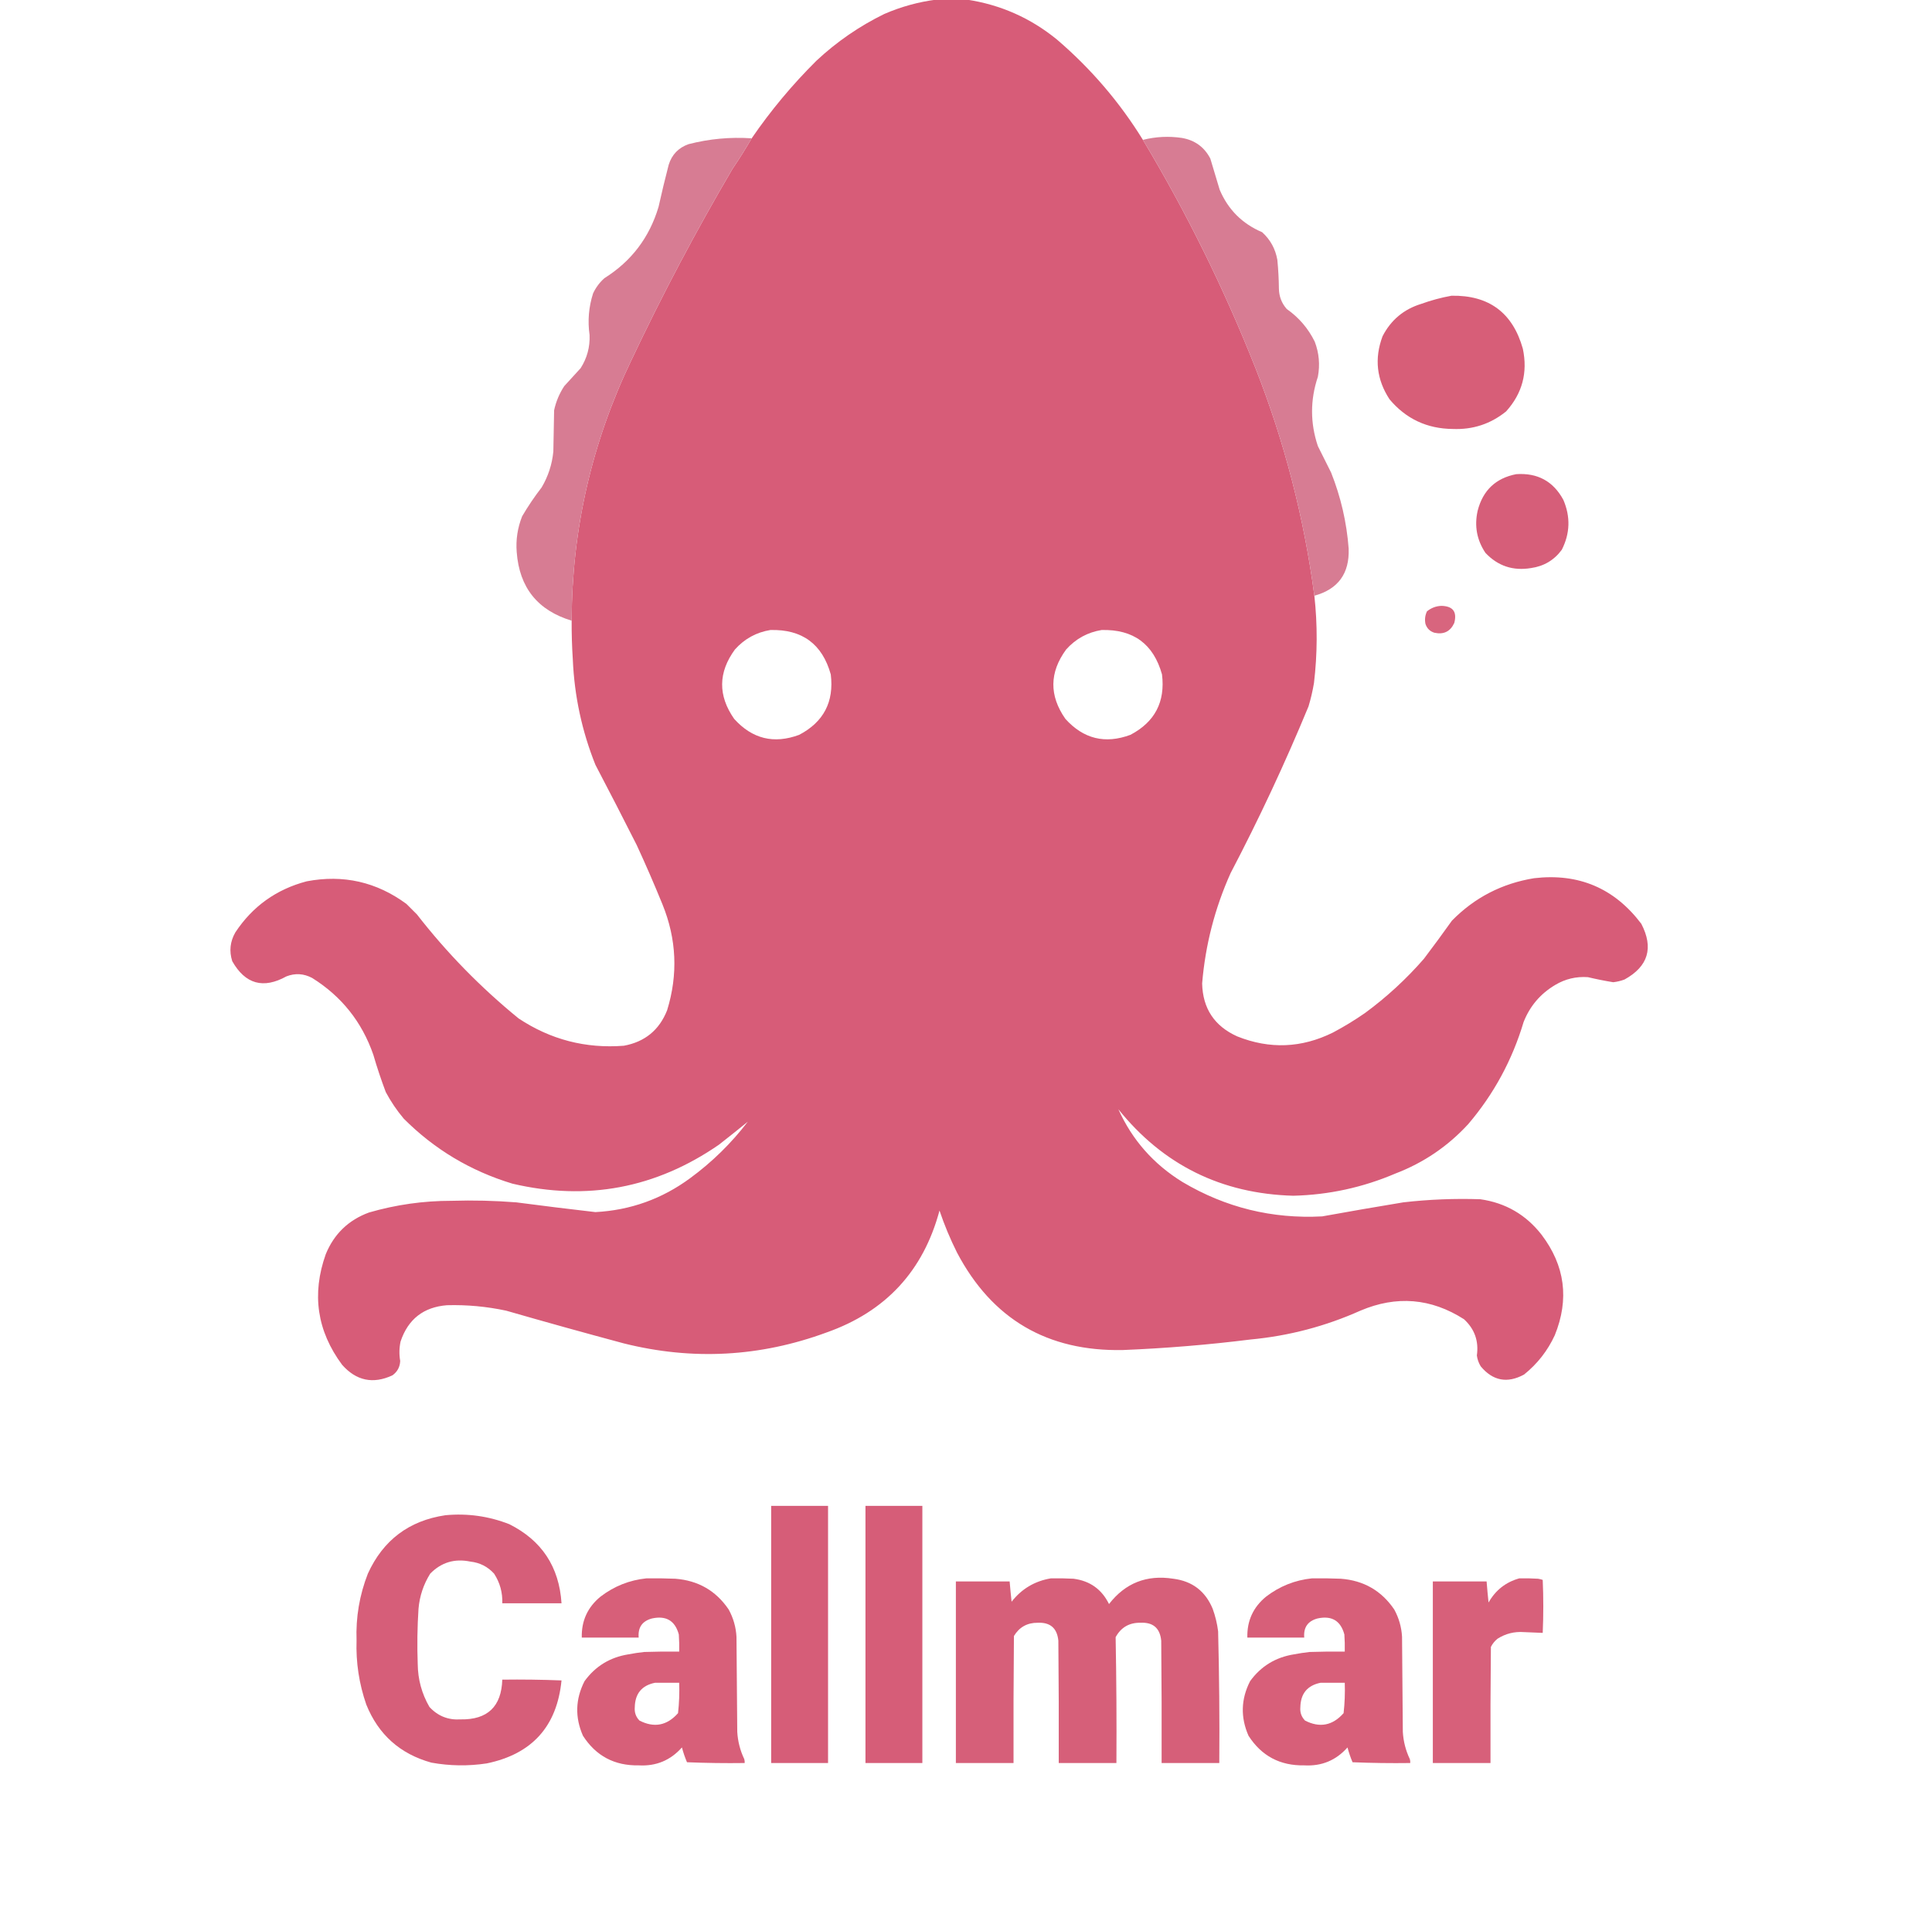 <?xml version="1.0" encoding="UTF-8"?>
<!DOCTYPE svg PUBLIC "-//W3C//DTD SVG 1.1//EN" "http://www.w3.org/Graphics/SVG/1.1/DTD/svg11.dtd">
<svg xmlns="http://www.w3.org/2000/svg" version="1.1" width="2479px" height="2469px" style="shape-rendering:geometricPrecision; text-rendering:geometricPrecision; image-rendering:optimizeQuality; fill-rule:evenodd; clip-rule:evenodd" xmlns:xlink="http://www.w3.org/1999/xlink">
<g><path style="opacity:0.997" fill="#d75c78" d="M 1201.5,-0.5 C 1214.5,-0.5 1227.5,-0.5 1240.5,-0.5C 1283.91,6.039 1322.58,23.206 1356.5,51C 1399.94,88.257 1436.61,131.09 1466.5,179.5C 1522.59,273.015 1570.76,370.682 1611,472.5C 1648.09,566.883 1673.26,664.216 1686.5,764.5C 1690.6,801.861 1690.43,839.195 1686,876.5C 1684.3,886.647 1681.96,896.647 1679,906.5C 1648.91,979.34 1615.58,1050.67 1579,1120.5C 1558.77,1165.58 1546.61,1212.74 1542.5,1262C 1543.23,1294.14 1558.23,1316.81 1587.5,1330C 1629.21,1346.68 1670.21,1345.01 1710.5,1325C 1724.69,1317.46 1738.36,1309.13 1751.5,1300C 1779.17,1279.67 1804.34,1256.5 1827,1230.5C 1839.24,1214.34 1851.24,1198.01 1863,1181.5C 1892.06,1151.88 1927.23,1133.72 1968.5,1127C 2025.66,1120.34 2071.49,1139.84 2106,1185.5C 2122.04,1216.36 2114.88,1240.2 2084.5,1257C 2079.81,1258.75 2074.98,1259.92 2070,1260.5C 2059.09,1258.73 2048.25,1256.56 2037.5,1254C 2022.46,1252.93 2008.46,1256.26 1995.5,1264C 1976.61,1275.22 1963.11,1291.06 1955,1311.5C 1940.4,1360.38 1916.74,1404.04 1884,1442.5C 1857.87,1470.99 1826.71,1492.15 1790.5,1506C 1748.65,1523.88 1704.98,1533.38 1659.5,1534.5C 1567.25,1531.96 1492.42,1494.96 1435,1423.5C 1452.77,1462.95 1480.27,1494.12 1517.5,1517C 1572.66,1549.71 1632.33,1564.37 1696.5,1561C 1731.11,1554.74 1765.78,1548.74 1800.5,1543C 1833.4,1539.21 1866.4,1537.88 1899.5,1539C 1931.8,1543.64 1957.96,1558.81 1978,1584.5C 2008.11,1624.17 2013.78,1667.17 1995,1713.5C 1985.77,1733.48 1972.6,1750.31 1955.5,1764C 1934.04,1775.59 1915.54,1772.09 1900,1753.5C 1897.34,1749.19 1895.67,1744.52 1895,1739.5C 1897.61,1720.99 1892.11,1705.49 1878.5,1693C 1836.21,1665.94 1791.88,1662.28 1745.5,1682C 1700.57,1702.09 1653.57,1714.42 1604.5,1719C 1550.18,1725.78 1495.68,1730.28 1441,1732.5C 1343.95,1734.5 1272.95,1692.83 1228,1607.5C 1219.23,1590.02 1211.73,1572.02 1205.5,1553.5C 1184.73,1631.11 1136.4,1683.27 1060.5,1710C 975.257,1741.36 888.591,1746.02 800.5,1724C 750.029,1710.47 699.696,1696.47 649.5,1682C 624.437,1676.63 599.104,1674.29 573.5,1675C 543.445,1677.39 523.611,1692.89 514,1721.5C 512.211,1729.8 512.044,1738.13 513.5,1746.5C 513.187,1754.29 509.854,1760.46 503.5,1765C 478.681,1776.5 457.181,1772 439,1751.5C 406.745,1708.05 399.745,1660.72 418,1609.5C 428.678,1583.49 447.178,1565.65 473.5,1556C 508.091,1545.97 543.424,1540.97 579.5,1541C 607.203,1540.15 634.869,1540.82 662.5,1543C 696.307,1547.44 730.141,1551.61 764,1555.5C 808.919,1553.08 849.419,1538.58 885.5,1512C 913.608,1491.39 938.275,1467.23 959.5,1439.5C 947.587,1449.18 935.254,1459.01 922.5,1469C 841.607,1524.84 753.274,1541.51 657.5,1519C 603.82,1502.76 557.32,1474.93 518,1435.5C 509.159,1424.99 501.492,1413.65 495,1401.5C 489.055,1385.73 483.722,1369.73 479,1353.5C 464.373,1311.38 438.206,1278.55 400.5,1255C 389.702,1249.31 378.702,1248.64 367.5,1253C 337.853,1269.45 314.686,1262.95 298,1233.5C 293.889,1220.62 295.223,1208.29 302,1196.5C 324.089,1163.1 354.589,1141.27 393.5,1131C 440.46,1122.07 483.126,1131.74 521.5,1160C 526,1164.5 530.5,1169 535,1173.5C 573.39,1222.89 616.89,1267.39 665.5,1307C 706.466,1334.16 751.466,1345.82 800.5,1342C 827.454,1337.04 845.954,1321.87 856,1296.5C 870.179,1250.5 868.179,1205.16 850,1160.5C 839.584,1134.92 828.584,1109.59 817,1084.5C 799.589,1050.01 781.922,1015.68 764,981.5C 746.673,938.202 737.006,893.202 735,846.5C 733.909,829.85 733.409,813.184 733.5,796.5C 733.818,679.414 759.318,568.081 810,462.5C 849.752,378.317 893.085,296.317 940,216.5C 948.706,203.736 956.872,190.736 964.5,177.5C 988.912,141.894 1016.58,108.727 1047.5,78C 1073.47,53.708 1102.47,33.708 1134.5,18C 1156.08,8.633 1178.41,2.467 1201.5,-0.5 Z M 988.5,808.5 C 1029.25,807.444 1055.09,826.444 1066,865.5C 1070.31,900.725 1056.81,926.558 1025.5,943C 993.016,955.087 965.183,948.254 942,922.5C 921.121,892.591 921.455,862.924 943,833.5C 955.28,819.779 970.447,811.446 988.5,808.5 Z M 1413.5,808.5 C 1454.25,807.444 1480.09,826.444 1491,865.5C 1495.31,900.722 1481.81,926.556 1450.5,943C 1418.03,955.09 1390.2,948.257 1367,922.5C 1346.12,892.587 1346.46,862.92 1368,833.5C 1380.28,819.779 1395.45,811.446 1413.5,808.5 Z"/></g>
<g><path style="opacity:0.988" fill="#d67a92" d="M 1686.5,764.5 C 1673.26,664.216 1648.09,566.883 1611,472.5C 1570.76,370.682 1522.59,273.015 1466.5,179.5C 1482.96,175.355 1499.63,174.521 1516.5,177C 1533.13,179.879 1545.29,188.712 1553,203.5C 1557,216.833 1561,230.167 1565,243.5C 1575.81,268.974 1593.97,287.141 1619.5,298C 1630.03,307.561 1636.53,319.394 1639,333.5C 1640.2,345.792 1640.87,358.126 1641,370.5C 1641.2,380.425 1644.53,389.092 1651,396.5C 1666.63,407.455 1678.63,421.455 1687,438.5C 1692.55,453.115 1693.88,468.115 1691,483.5C 1681.05,513.208 1681.05,542.874 1691,572.5C 1696.65,583.802 1702.32,595.136 1708,606.5C 1720.47,637.877 1727.97,670.377 1730.5,704C 1731.7,735.939 1717.03,756.106 1686.5,764.5 Z"/></g>
<g><path style="opacity:0.988" fill="#d67a92" d="M 964.5,177.5 C 956.872,190.736 948.706,203.736 940,216.5C 893.085,296.317 849.752,378.317 810,462.5C 759.318,568.081 733.818,679.414 733.5,796.5C 689.919,783.404 666.419,754.071 663,708.5C 661.765,692.608 664.099,677.274 670,662.5C 677.55,649.62 685.884,637.287 695,625.5C 703.39,611.276 708.39,595.942 710,579.5C 710.333,561.833 710.667,544.167 711,526.5C 713.406,515.356 717.739,505.023 724,495.5C 731,487.833 738,480.167 745,472.5C 753.277,459.559 757.111,445.392 756.5,430C 753.901,411.777 755.401,393.943 761,376.5C 764.493,369.019 769.326,362.519 775.5,357C 810.12,335.286 833.287,304.786 845,265.5C 849.021,247.417 853.354,229.417 858,211.5C 862.099,198.401 870.599,189.568 883.5,185C 910.096,178.152 937.096,175.652 964.5,177.5 Z"/></g>
<g><path style="opacity:0.987" fill="#d65c77" d="M 1862.5,379.5 C 1910.51,378.68 1941.01,401.347 1954,447.5C 1960.47,478.132 1953.3,504.966 1932.5,528C 1912.62,544.069 1889.79,551.569 1864,550.5C 1831.05,550.186 1804.05,537.52 1783,512.5C 1766.31,487.034 1763.31,460.034 1774,431.5C 1784.63,410.754 1801.13,396.921 1823.5,390C 1836.34,385.376 1849.34,381.876 1862.5,379.5 Z"/></g>
<g><path style="opacity:0.981" fill="#d65c77" d="M 1945.5,608.5 C 1972.92,606.619 1993.09,617.619 2006,641.5C 2015.28,663.211 2014.62,684.544 2004,705.5C 1994.2,718.825 1981.03,726.658 1964.5,729C 1941.4,732.856 1921.9,726.356 1906,709.5C 1894.97,693.013 1891.64,675.013 1896,655.5C 1902.69,629.302 1919.19,613.635 1945.5,608.5 Z"/></g>
<g><path style="opacity:0.942" fill="#d65c77" d="M 1849.5,777.5 C 1864.32,777.825 1869.82,785.158 1866,799.5C 1860.94,810.446 1852.44,814.613 1840.5,812C 1834.69,810.193 1830.86,806.36 1829,800.5C 1827.91,794.903 1828.58,789.57 1831,784.5C 1836.46,780.101 1842.63,777.768 1849.5,777.5 Z"/></g>
<g><path style="opacity:0.99" fill="#d65c77" d="M 989.5,1932.5 C 1013.83,1932.5 1038.17,1932.5 1062.5,1932.5C 1062.5,2042.5 1062.5,2152.5 1062.5,2262.5C 1038.17,2262.5 1013.83,2262.5 989.5,2262.5C 989.5,2152.5 989.5,2042.5 989.5,1932.5 Z"/></g>
<g><path style="opacity:0.99" fill="#d65c77" d="M 1110.5,1932.5 C 1134.83,1932.5 1159.17,1932.5 1183.5,1932.5C 1183.5,2042.5 1183.5,2152.5 1183.5,2262.5C 1159.17,2262.5 1134.83,2262.5 1110.5,2262.5C 1110.5,2152.5 1110.5,2042.5 1110.5,1932.5 Z"/></g>
<g><path style="opacity:0.982" fill="#d65c77" d="M 571.5,1944.5 C 599.784,1941.85 627.117,1945.68 653.5,1956C 695.168,1976.87 717.502,2010.71 720.5,2057.5C 695.167,2057.5 669.833,2057.5 644.5,2057.5C 644.975,2043.7 641.475,2031.03 634,2019.5C 625.842,2010.5 615.675,2005.34 603.5,2004C 583.342,1999.82 566.175,2004.99 552,2019.5C 543.422,2033.23 538.422,2048.23 537,2064.5C 535.456,2088.14 535.123,2111.81 536,2135.5C 536.204,2155.21 541.204,2173.54 551,2190.5C 561.716,2202.19 575.049,2207.52 591,2206.5C 625.565,2207.1 643.398,2190.1 644.5,2155.5C 669.842,2155.17 695.175,2155.5 720.5,2156.5C 714.677,2215.49 682.677,2250.99 624.5,2263C 600.77,2266.6 577.103,2266.26 553.5,2262C 513.382,2250.88 485.548,2226.05 470,2187.5C 460.735,2160.79 456.569,2133.29 457.5,2105C 456.449,2075.47 461.282,2046.97 472,2019.5C 491.62,1976.45 524.786,1951.45 571.5,1944.5 Z"/></g>
<g><path style="opacity:0.979" fill="#d65c77" d="M 829.5,2025.5 C 841.838,2025.33 854.171,2025.5 866.5,2026C 895.852,2028.25 918.686,2041.41 935,2065.5C 940.969,2076.41 944.302,2088.07 945,2100.5C 945.333,2141.17 945.667,2181.83 946,2222.5C 946.719,2234.76 949.719,2246.43 955,2257.5C 955.494,2259.13 955.66,2260.8 955.5,2262.5C 930.824,2262.83 906.158,2262.5 881.5,2261.5C 878.874,2255.33 876.707,2249 875,2242.5C 860.271,2259.11 841.771,2266.78 819.5,2265.5C 788.492,2266.08 764.658,2253.42 748,2227.5C 737.601,2203.87 738.268,2180.54 750,2157.5C 763.924,2138.27 782.757,2126.77 806.5,2123C 813.124,2121.72 819.79,2120.72 826.5,2120C 841.496,2119.5 856.496,2119.33 871.5,2119.5C 871.666,2112.16 871.5,2104.83 871,2097.5C 866.212,2079.84 854.712,2073.01 836.5,2077C 824.067,2080.34 818.4,2088.51 819.5,2101.5C 795.167,2101.5 770.833,2101.5 746.5,2101.5C 745.964,2080.07 753.964,2062.57 770.5,2049C 787.988,2035.59 807.654,2027.75 829.5,2025.5 Z M 840.5,2159.5 C 850.833,2159.5 861.167,2159.5 871.5,2159.5C 871.962,2172.6 871.462,2185.6 870,2198.5C 855.853,2214.5 839.353,2217.67 820.5,2208C 815.926,2203.28 813.926,2197.61 814.5,2191C 814.838,2173.43 823.505,2162.93 840.5,2159.5 Z"/></g>
<g><path style="opacity:0.977" fill="#d65c77" d="M 1348.5,2025.5 C 1358.17,2025.33 1367.84,2025.5 1377.5,2026C 1398.54,2028.73 1413.71,2039.56 1423,2058.5C 1443.91,2031.48 1471.41,2020.65 1505.5,2026C 1529.78,2029.06 1546.61,2041.89 1556,2064.5C 1559.43,2073.9 1561.77,2083.57 1563,2093.5C 1564.44,2149.82 1564.94,2206.15 1564.5,2262.5C 1539.83,2262.5 1515.17,2262.5 1490.5,2262.5C 1490.67,2210.17 1490.5,2157.83 1490,2105.5C 1488.41,2089.4 1479.57,2081.74 1463.5,2082.5C 1449.07,2082.21 1438.41,2088.38 1431.5,2101C 1432.5,2154.76 1432.83,2208.6 1432.5,2262.5C 1407.83,2262.5 1383.17,2262.5 1358.5,2262.5C 1358.67,2210.17 1358.5,2157.83 1358,2105.5C 1356.43,2089.43 1347.6,2081.77 1331.5,2082.5C 1318.09,2082.42 1307.93,2088.08 1301,2099.5C 1300.5,2153.83 1300.33,2208.17 1300.5,2262.5C 1275.83,2262.5 1251.17,2262.5 1226.5,2262.5C 1226.5,2184.83 1226.5,2107.17 1226.5,2029.5C 1249.5,2029.5 1272.5,2029.5 1295.5,2029.5C 1296.22,2038.17 1297.06,2046.84 1298,2055.5C 1310.95,2038.94 1327.79,2028.94 1348.5,2025.5 Z"/></g>
<g><path style="opacity:0.979" fill="#d65c77" d="M 1683.5,2025.5 C 1695.84,2025.33 1708.17,2025.5 1720.5,2026C 1749.85,2028.25 1772.69,2041.41 1789,2065.5C 1794.97,2076.41 1798.3,2088.07 1799,2100.5C 1799.33,2141.17 1799.67,2181.83 1800,2222.5C 1800.72,2234.76 1803.72,2246.43 1809,2257.5C 1809.49,2259.13 1809.66,2260.8 1809.5,2262.5C 1784.82,2262.83 1760.16,2262.5 1735.5,2261.5C 1732.87,2255.33 1730.71,2249 1729,2242.5C 1714.27,2259.11 1695.77,2266.78 1673.5,2265.5C 1642.49,2266.08 1618.66,2253.42 1602,2227.5C 1591.6,2203.87 1592.27,2180.54 1604,2157.5C 1617.92,2138.27 1636.76,2126.77 1660.5,2123C 1667.12,2121.72 1673.79,2120.72 1680.5,2120C 1695.5,2119.5 1710.5,2119.33 1725.5,2119.5C 1725.67,2112.16 1725.5,2104.83 1725,2097.5C 1720.21,2079.84 1708.71,2073.01 1690.5,2077C 1678.07,2080.34 1672.4,2088.51 1673.5,2101.5C 1649.17,2101.5 1624.83,2101.5 1600.5,2101.5C 1599.96,2080.07 1607.96,2062.57 1624.5,2049C 1641.99,2035.59 1661.65,2027.75 1683.5,2025.5 Z M 1694.5,2159.5 C 1704.83,2159.5 1715.17,2159.5 1725.5,2159.5C 1725.96,2172.6 1725.46,2185.6 1724,2198.5C 1709.85,2214.5 1693.35,2217.67 1674.5,2208C 1669.93,2203.28 1667.93,2197.61 1668.5,2191C 1668.84,2173.43 1677.5,2162.93 1694.5,2159.5 Z"/></g>
<g><path style="opacity:0.976" fill="#d65c77" d="M 1949.5,2025.5 C 1957.51,2025.33 1965.51,2025.5 1973.5,2026C 1975.56,2026.31 1977.56,2026.81 1979.5,2027.5C 1980.49,2050.16 1980.49,2072.83 1979.5,2095.5C 1971.51,2095.12 1963.51,2094.78 1955.5,2094.5C 1943.18,2093.59 1931.85,2096.43 1921.5,2103C 1917.91,2105.92 1915.08,2109.42 1913,2113.5C 1912.5,2163.17 1912.33,2212.83 1912.5,2262.5C 1887.83,2262.5 1863.17,2262.5 1838.5,2262.5C 1838.5,2184.83 1838.5,2107.17 1838.5,2029.5C 1861.5,2029.5 1884.5,2029.5 1907.5,2029.5C 1908.21,2038.5 1909.04,2047.5 1910,2056.5C 1918.99,2040.66 1932.15,2030.33 1949.5,2025.5 Z"/></g>
</svg>
